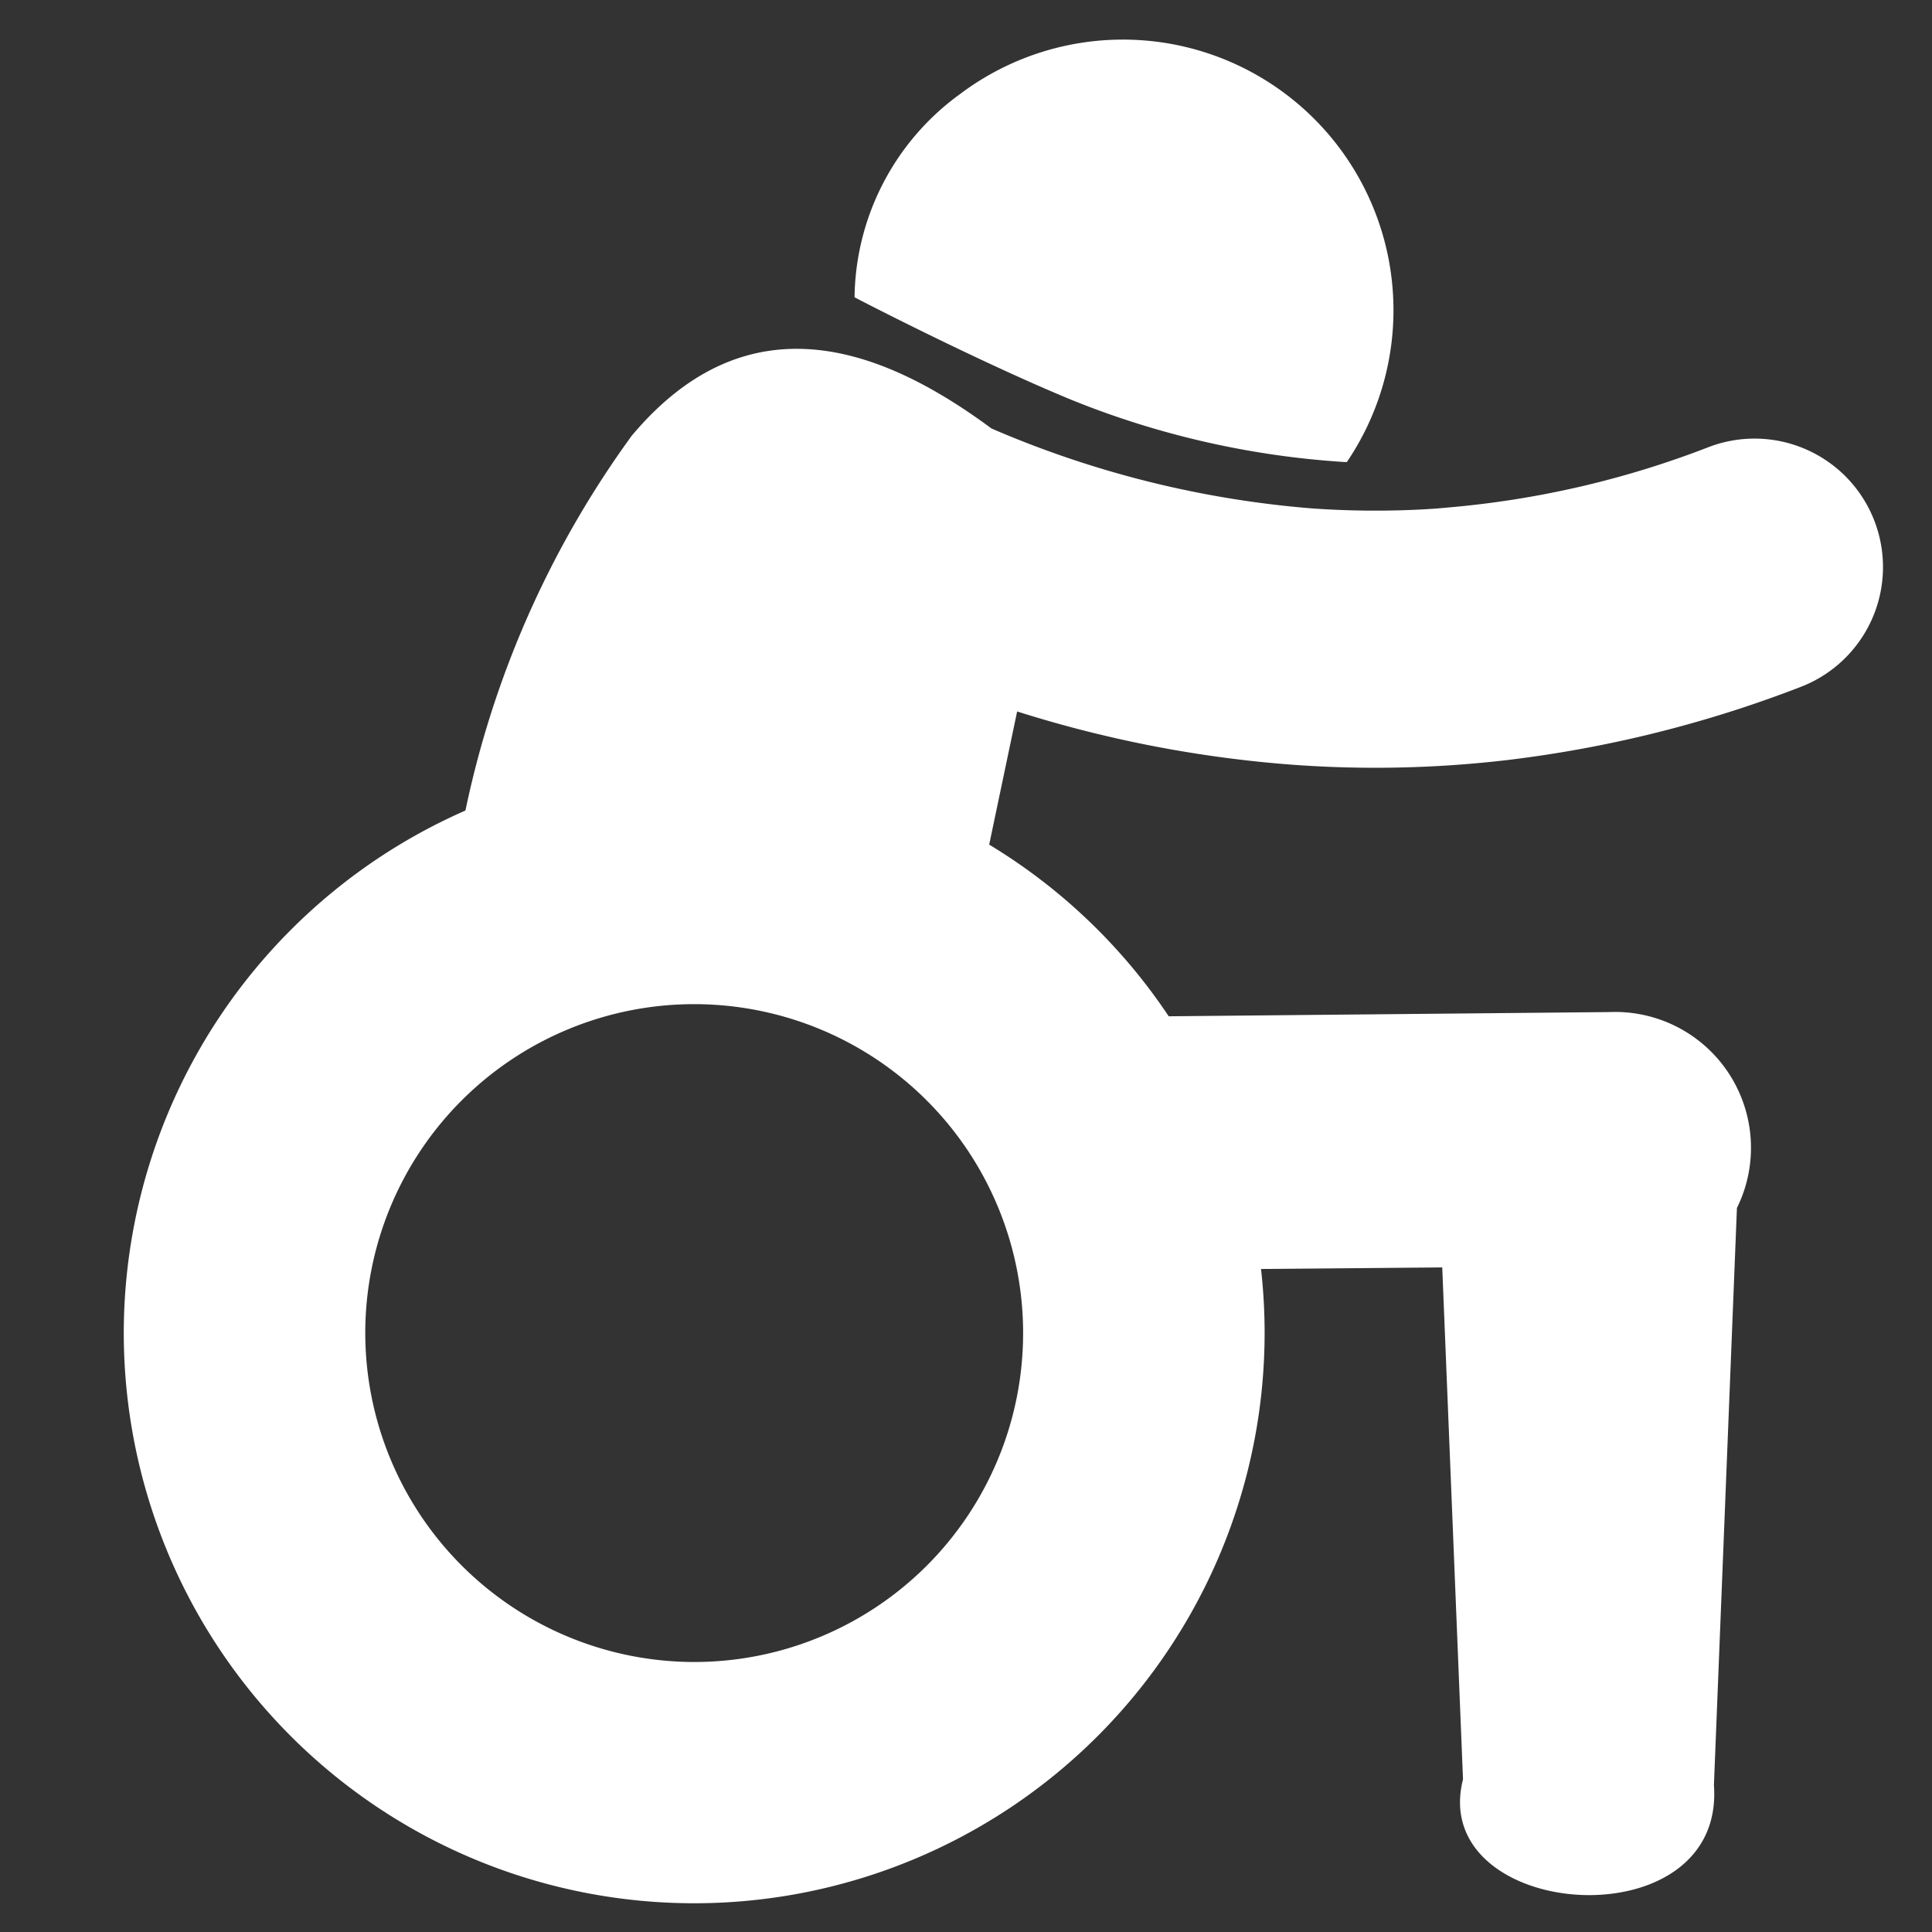 <svg id="icon_6" xmlns="http://www.w3.org/2000/svg" xmlns:xlink="http://www.w3.org/1999/xlink" width="32" height="32" viewBox="0 0 32 32">
  <rect x="0" y="0" width="32" height="32" fill="#333333" stroke="none"/>
  <defs>
    <clipPath id="clip-path">
      <rect id="사각형_3964" data-name="사각형 3964" width="32" height="32" transform="translate(-0.333)" fill="#fff" opacity="0.46"/>
    </clipPath>
  </defs>
  <g id="그룹_4633" data-name="그룹 4633" transform="translate(0.333)" clip-path="url(#clip-path)">
    <g id="그룹_4632" data-name="그룹 4632" transform="translate(1.717 0.403)">
      <path id="합치기_11" data-name="합치기 11" d="M16.778,28.818l-.344-8.479-3.3.029-2.077-4.18,8.151-.078a2.25,2.25,0,0,1,2.107,3.245l-.381,9.559c.092,1.252-.981,1.822-2.067,1.822C17.675,30.736,16.467,30.046,16.778,28.818ZM0,14.411A16.155,16.155,0,0,1,3.009,6.565c1.958-2.336,4.2-1.423,5.959-.121a16.763,16.763,0,0,0,5.284,1.322,14.867,14.867,0,0,0,1.9.016c.121-.007.243-.016.364-.028a15.618,15.618,0,0,0,4.326-1,2.127,2.127,0,1,1,1.53,3.97,20.068,20.068,0,0,1-4.861,1.212,18.756,18.756,0,0,1-3.562.077,20.065,20.065,0,0,1-4.556-.882l-.935,4.454c-.072.152-.378.215-.834.215A49.943,49.943,0,0,1,0,14.411ZM10.286,5.967C8.737,5.327,6.751,4.3,6.7,4.271A4.22,4.22,0,0,1,8.454.9a4.482,4.482,0,0,1,6.4,6.1h-.03A14.46,14.46,0,0,1,10.286,5.967Z" transform="translate(5.404 0.25)" fill="#fff"/>
      <path id="합치기_5_-_윤곽선" data-name="합치기 5 - 윤곽선" d="M511.848,13901.347h0a2.641,2.641,0,0,1-2.07-.857,1.535,1.535,0,0,1-.272-1.336l-.333-8.2-3.212.027-2.324-4.677,8.55-.082h.029a2.479,2.479,0,0,1,2.068,1,2.793,2.793,0,0,1,.26,2.539l-.379,9.509a1.782,1.782,0,0,1-.455,1.371A2.525,2.525,0,0,1,511.848,13901.347Zm-2.2-10.9.356,8.757-.009.035a1.043,1.043,0,0,0,.173.941,2.171,2.171,0,0,0,1.676.665h0a2.031,2.031,0,0,0,1.494-.545,1.282,1.282,0,0,0,.322-1.009v-.028l.383-9.6.012-.035a2.312,2.312,0,0,0-.184-2.12,1.962,1.962,0,0,0-1.661-.792h-.024l-7.752.074,1.83,3.682Zm-9.056-4.041a49.2,49.2,0,0,1-7.679-1.394l-.2-.05.007-.2a11.8,11.8,0,0,1,.435-2.43,18.173,18.173,0,0,1,2.618-5.549l.014-.019a3.774,3.774,0,0,1,2.925-1.529,5.768,5.768,0,0,1,3.35,1.351,16.593,16.593,0,0,0,5.178,1.292c.351.025.706.038,1.055.038.269,0,.54-.008.808-.022.112-.008.233-.016.351-.027h.006a15.412,15.412,0,0,0,4.257-.987,2.377,2.377,0,0,1,3.073,1.361,2.383,2.383,0,0,1-1.364,3.076,20.413,20.413,0,0,1-4.922,1.227,19.144,19.144,0,0,1-2.213.129c-.463,0-.933-.017-1.4-.051a20.3,20.3,0,0,1-4.35-.812l-.885,4.215-.013.027C501.538,13886.3,501.211,13886.407,500.595,13886.407Zm-7.353-1.828a46.773,46.773,0,0,0,7.353,1.328,1.432,1.432,0,0,0,.6-.077l.979-4.662.263.082a19.819,19.819,0,0,0,4.5.87c.451.034.908.051,1.359.051a18.584,18.584,0,0,0,2.156-.126,19.93,19.93,0,0,0,4.8-1.2,1.878,1.878,0,1,0-1.351-3.5,15.952,15.952,0,0,1-4.392,1.019c-.127.014-.254.021-.372.029-.278.016-.559.023-.837.023-.361,0-.728-.014-1.091-.039a17.1,17.1,0,0,1-5.363-1.342l-.028-.012-.024-.018a5.329,5.329,0,0,0-3.077-1.271,3.254,3.254,0,0,0-2.534,1.342,17.683,17.683,0,0,0-2.535,5.369A12.79,12.79,0,0,0,493.242,13884.579Zm14.724-6.967H507.8a14.724,14.724,0,0,1-4.632-1.052l0,0c-1.589-.656-3.594-1.7-3.611-1.707l-.134-.072,0-.152a4.457,4.457,0,0,1,1.855-3.564,4.7,4.7,0,0,1,2.845-.952,4.776,4.776,0,0,1,2.08.479,4.685,4.685,0,0,1,1.7,1.405,4.732,4.732,0,0,1,.133,5.508Zm-4.609-1.517a14.5,14.5,0,0,0,4.344,1.016,4.232,4.232,0,0,0-6.119-5.649,3.972,3.972,0,0,0-1.65,3.021C500.409,13874.727,502.044,13875.554,503.356,13876.1Z" transform="translate(-487.573 -13870.11)" fill="rgba(0,0,0,0)"/>
      <path id="타원_454" data-name="타원 454" d="M5.448-4A9.448,9.448,0,1,1-4,5.448,9.459,9.459,0,0,1,5.448-4Zm0,14.9A5.448,5.448,0,1,0,0,5.448,5.454,5.454,0,0,0,5.448,10.9Z" transform="translate(4 16.225)" fill="#fff"/>
    </g>
  </g>
</svg>
